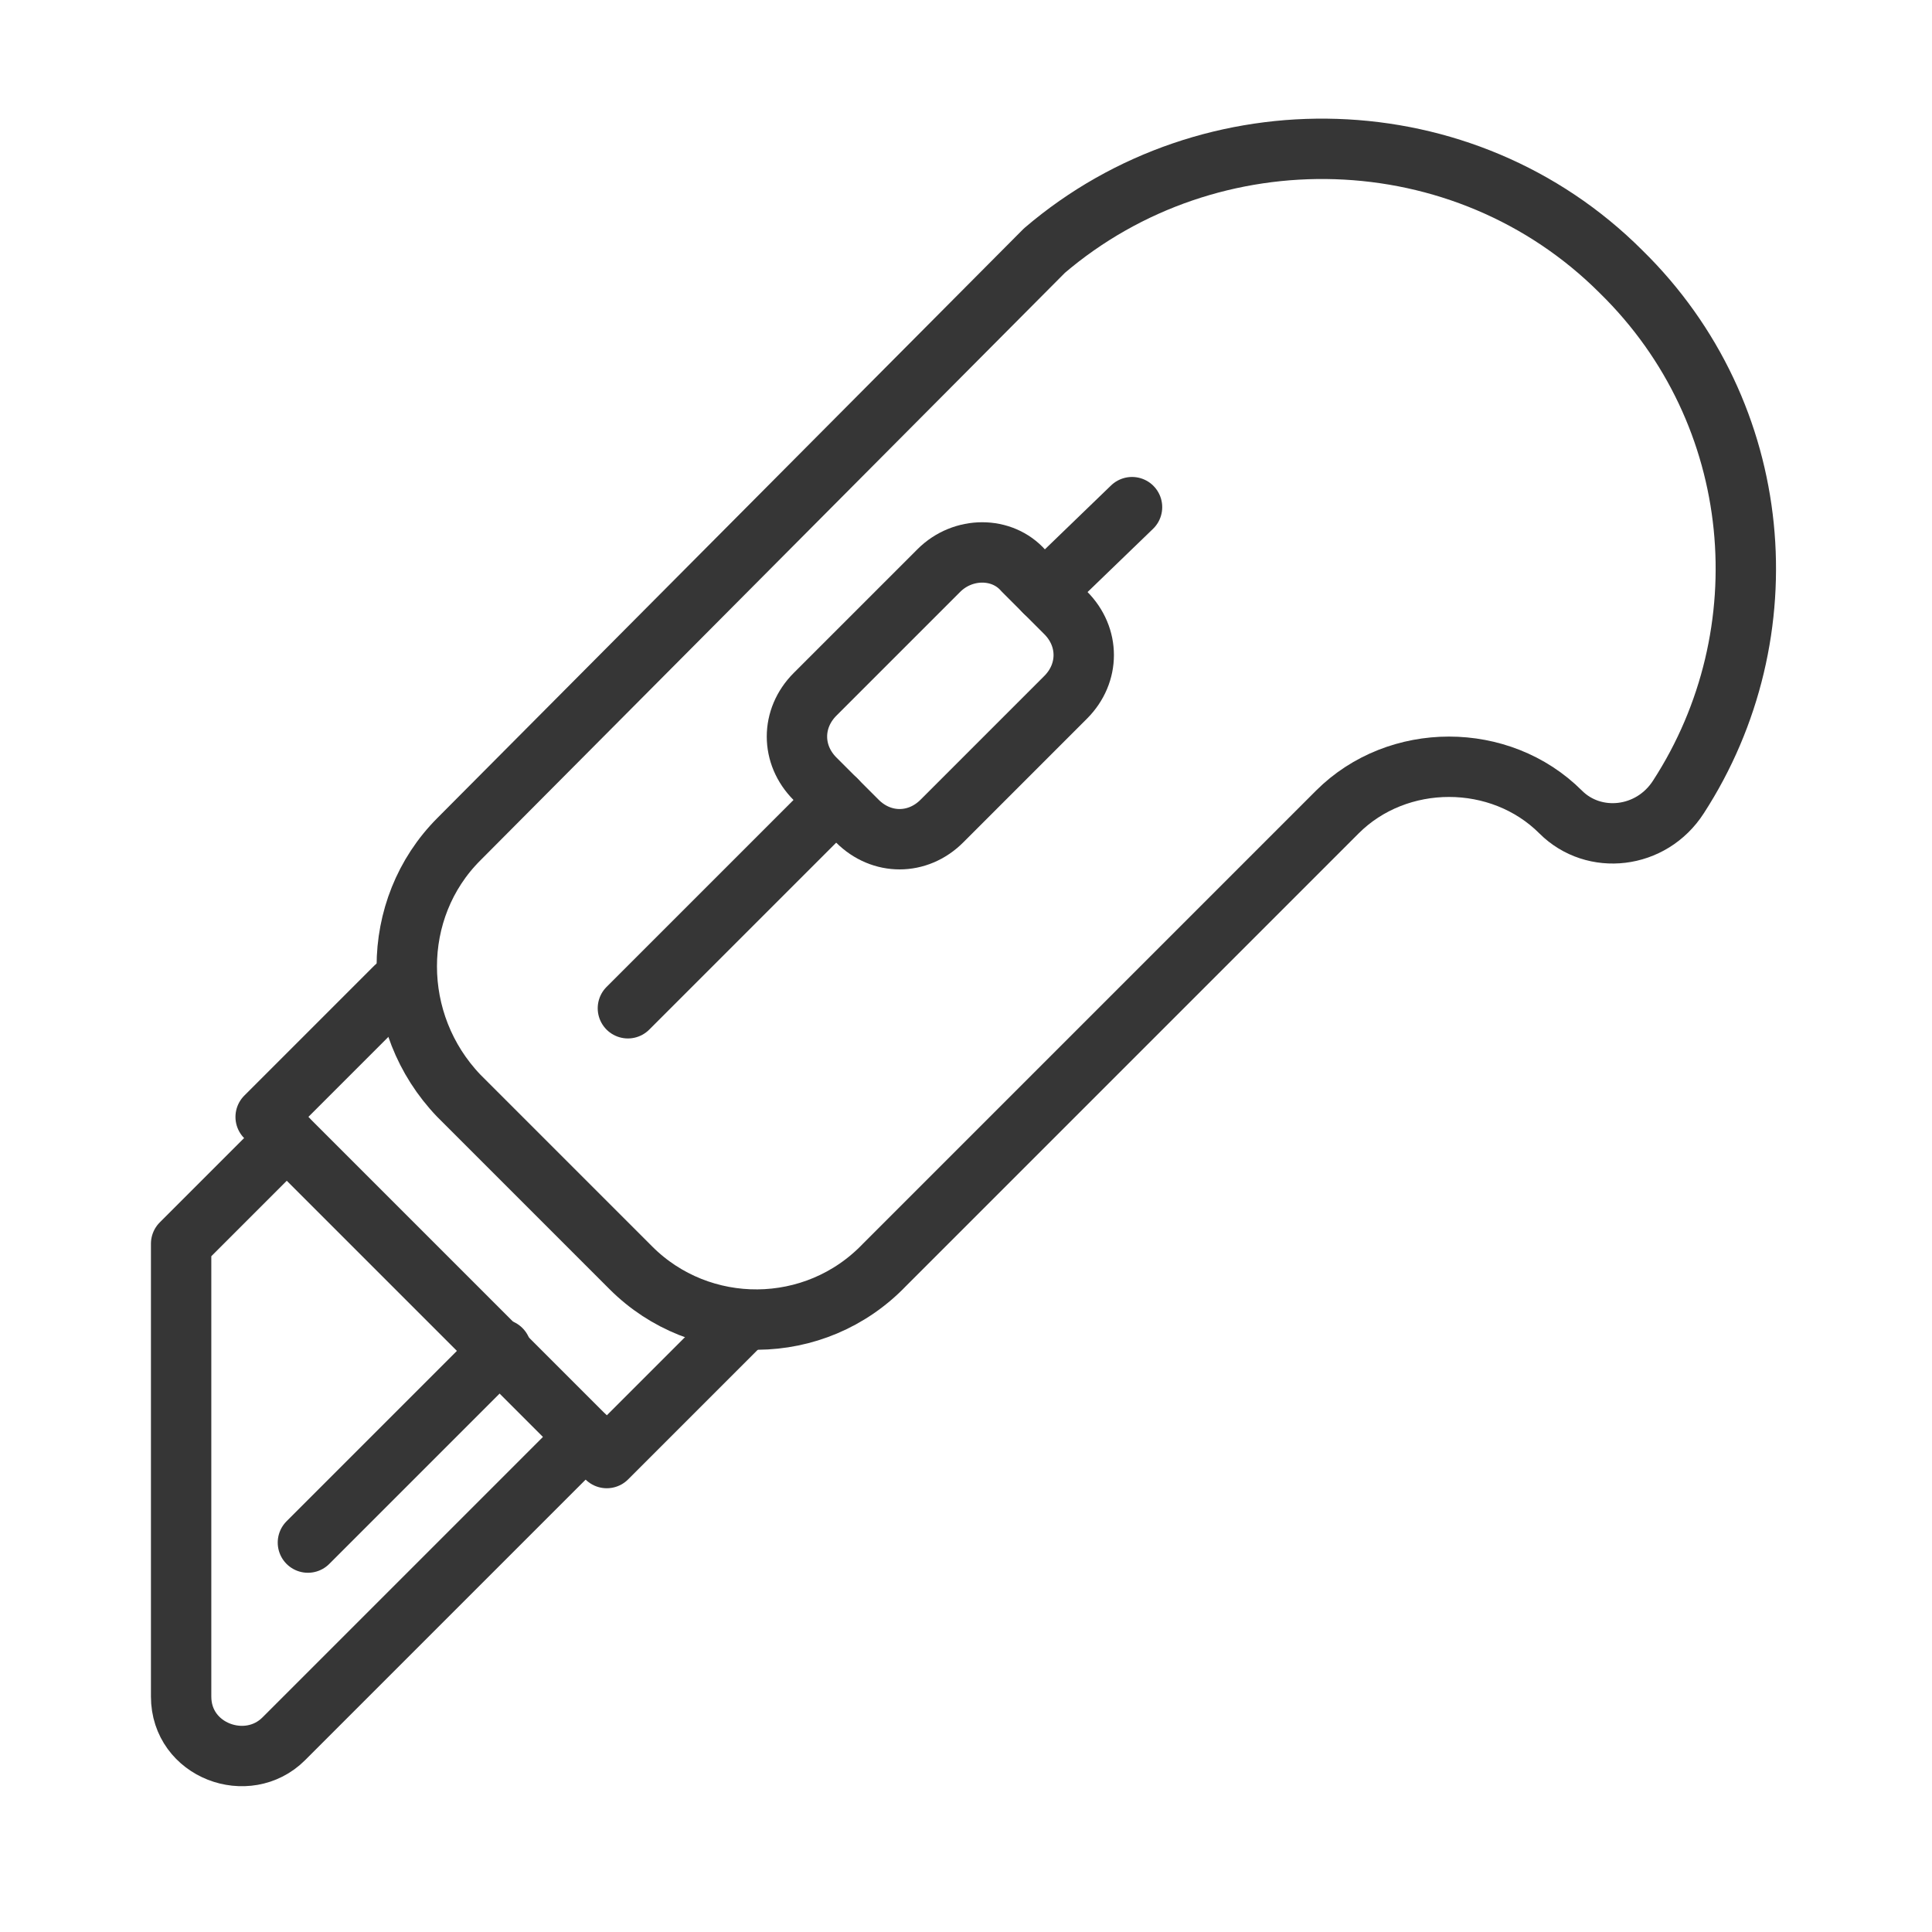 <?xml version="1.0" encoding="utf-8"?>
<!-- Generator: Adobe Illustrator 18.1.1, SVG Export Plug-In . SVG Version: 6.00 Build 0)  -->
<svg version="1.1" xmlns="http://www.w3.org/2000/svg" xmlns:xlink="http://www.w3.org/1999/xlink" x="0px" y="0px"
	 viewBox="0 0 64 64" enable-background="new 0 0 64 64" xml:space="preserve">
<g id="Layer_2" display="none">
	<rect x="-372" y="-401.5" display="inline" fill="#84C9F3" stroke="#000000" stroke-miterlimit="10" width="485" height="615.8"/>
</g>
<g id="Layer_1">
	<g>
		<path fill="none" stroke="#363636" stroke-width="2" stroke-linecap="round" stroke-linejoin="round" stroke-miterlimit="10" d="
			M29.3,41.9l15-15c2-2,5.4-2,7.4,0l0,0c1.1,1.1,3,0.9,3.9-0.5C59.1,21,58.5,13.7,53.7,9c-5.2-5.2-13.6-5.4-19.1-0.7l0,0L15.2,27.8
			c-2.3,2.3-2.3,6.1,0,8.5l5.7,5.7C23.2,44.3,27,44.3,29.3,41.9z"/>
		
			<polyline fill="none" stroke="#363636" stroke-width="2" stroke-linecap="round" stroke-linejoin="round" stroke-miterlimit="10" points="
			24.4,44 20.1,48.3 8.8,37 13.1,32.7 		"/>
		<path fill="none" stroke="#363636" stroke-width="2" stroke-linecap="round" stroke-linejoin="round" stroke-miterlimit="10" d="
			M19.4,47.6l-10,10C8.2,58.8,6,58,6,56.2v-15l3.5-3.5"/>
		
			<line fill="none" stroke="#363636" stroke-width="2" stroke-linecap="round" stroke-linejoin="round" stroke-miterlimit="10" x1="10.2" y1="51.1" x2="16.6" y2="44.7"/>
		<path fill="none" stroke="#363636" stroke-width="2" stroke-linecap="round" stroke-linejoin="round" stroke-miterlimit="10" d="
			M33.9,18.9l1.4,1.4c0.8,0.8,0.8,2,0,2.8l-4.1,4.1c-0.8,0.8-2,0.8-2.8,0L27,25.8c-0.8-0.8-0.8-2,0-2.8l4.1-4.1
			C31.9,18.1,33.2,18.1,33.9,18.9z"/>
		
			<line fill="none" stroke="#363636" stroke-width="2" stroke-linecap="round" stroke-linejoin="round" stroke-miterlimit="10" x1="20.8" y1="33.4" x2="27.7" y2="26.5"/>
		
			<line fill="#FFFFFF" stroke="#363636" stroke-width="2" stroke-linecap="round" stroke-linejoin="round" stroke-miterlimit="10" x1="34.6" y1="19.6" x2="37.5" y2="16.8"/>
		<rect fill="none" width="64" height="64"/>
	</g>
</g>
</svg>
